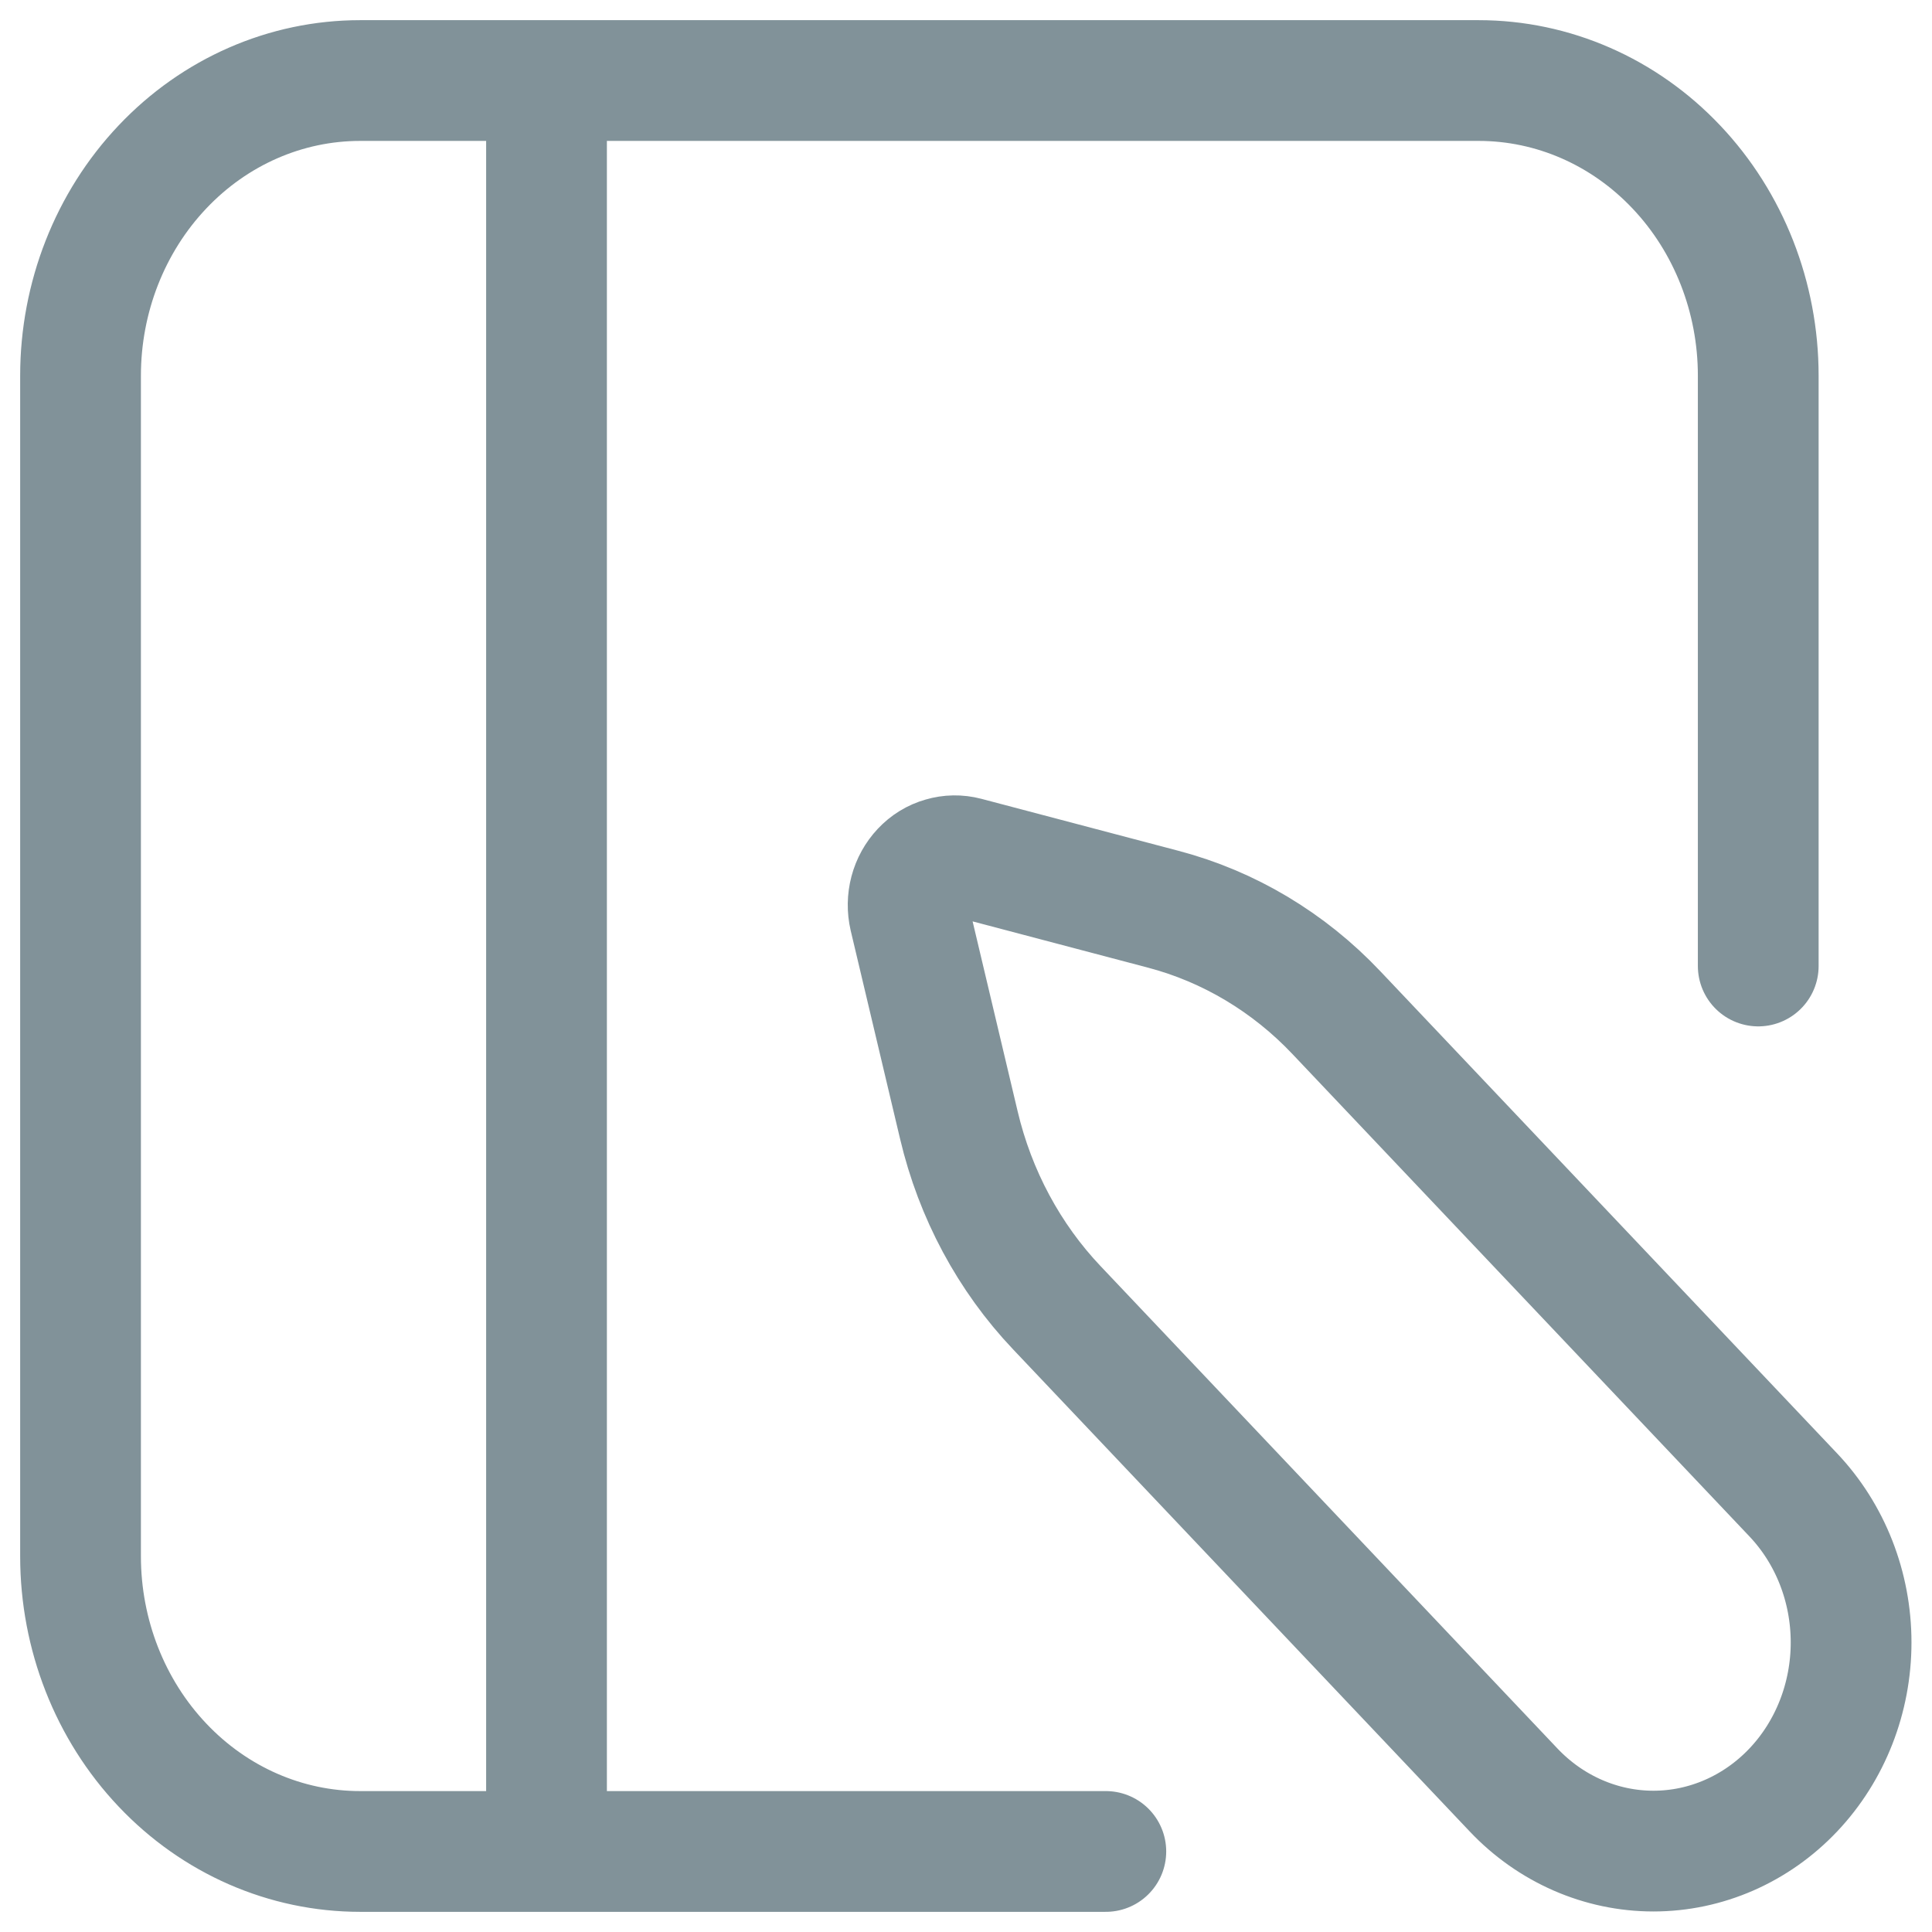 <svg width="16" height="16" viewBox="0 0 16 16" fill="none" xmlns="http://www.w3.org/2000/svg">
<path d="M4.526 0.667V15.333M14.561 8V3.111C14.561 2.463 14.317 1.841 13.883 1.383C13.449 0.924 12.86 0.667 12.246 0.667H2.982C2.368 0.667 1.779 0.924 1.345 1.383C0.911 1.841 0.667 2.463 0.667 3.111V12.889C0.667 13.537 0.911 14.159 1.345 14.617C1.779 15.076 2.368 15.333 2.982 15.333H9.158M7.532 7.593L7.941 9.318C8.076 9.89 8.357 10.414 8.753 10.831L12.535 14.824C12.842 15.148 13.259 15.33 13.693 15.33C14.127 15.33 14.544 15.148 14.851 14.824C15.158 14.5 15.33 14.06 15.33 13.602C15.33 13.143 15.158 12.704 14.851 12.38L11.068 8.387C10.673 7.969 10.177 7.673 9.634 7.53L8 7.099C7.935 7.082 7.868 7.083 7.804 7.102C7.739 7.12 7.681 7.156 7.634 7.206C7.587 7.256 7.553 7.317 7.535 7.385C7.517 7.453 7.516 7.524 7.532 7.593Z" stroke="#819299" stroke-linecap="round" stroke-linejoin="round"/>
</svg>

